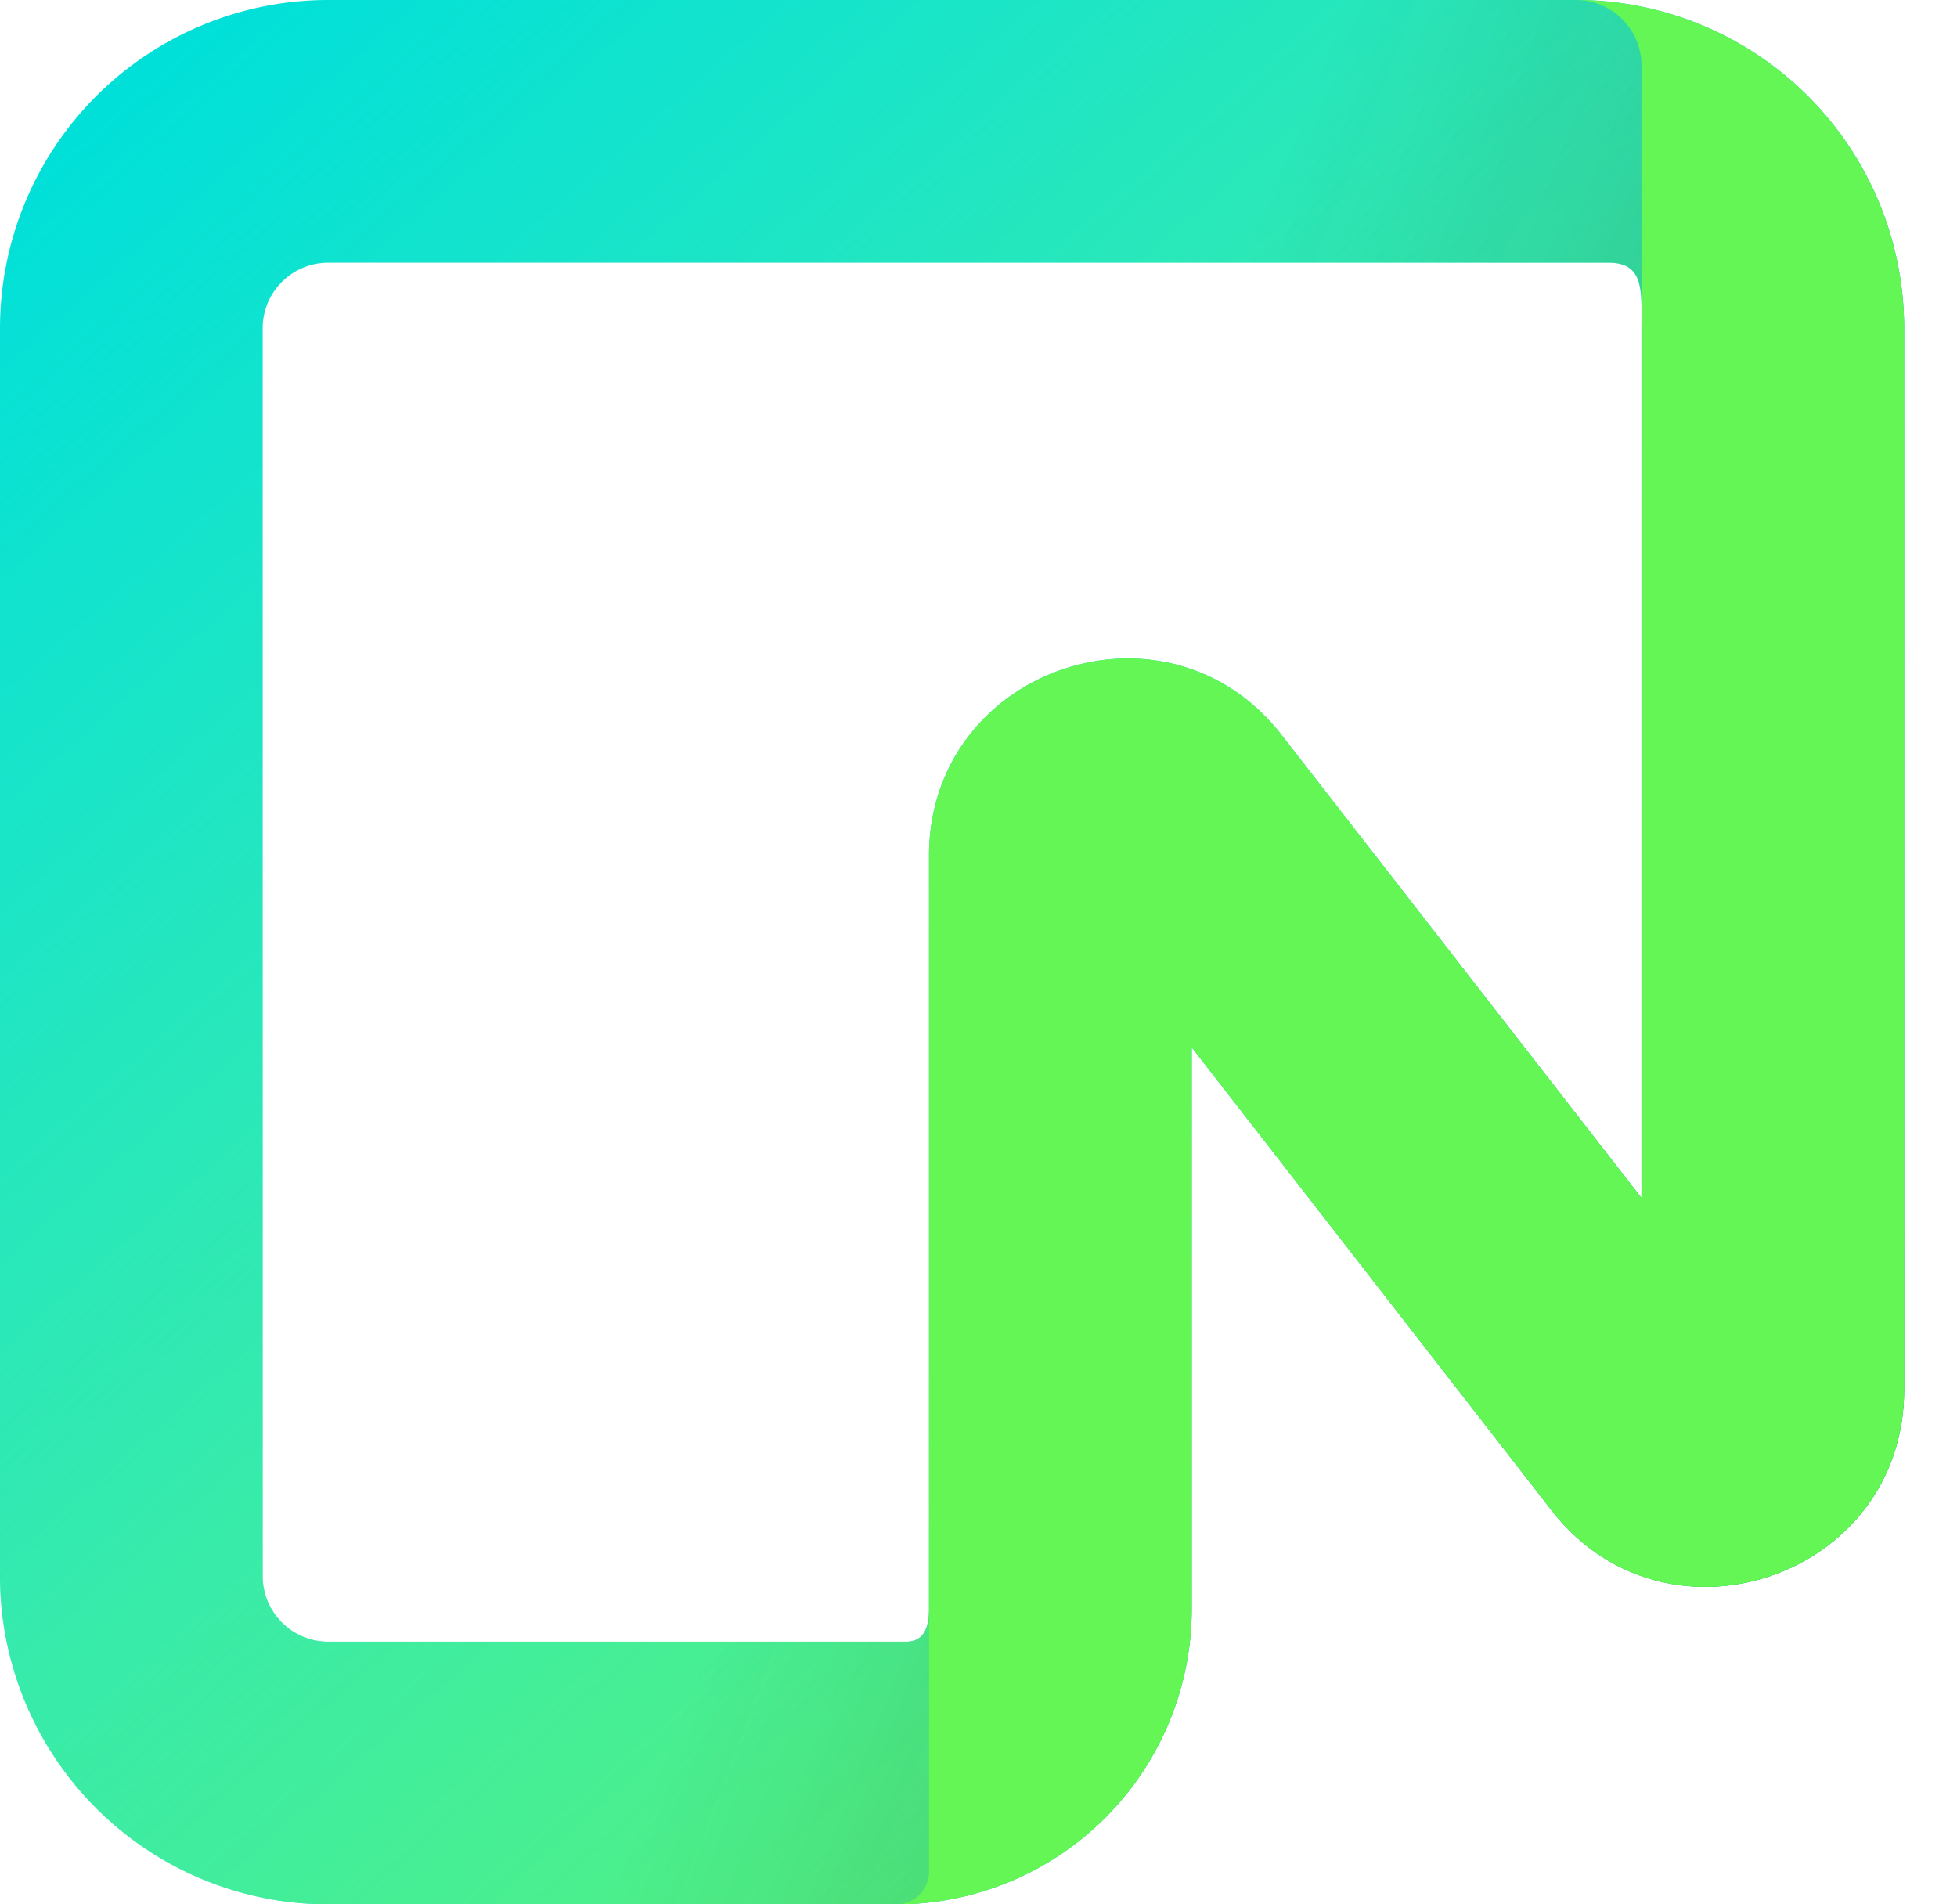 <svg xmlns="http://www.w3.org/2000/svg"  width="37" height="36" viewBox="0 0 37 36" fill="#00E0D9">
  <path
    fill-rule="evenodd"
    clip-rule="evenodd"
    d="M0 6.207A6.207 6.207 0 0 1 6.207 0h23.586A6.207 6.207 0 0 1 36 6.207v20.06c0 3.546-4.488 5.085-6.664 2.286l-6.805-8.754v10.615A5.586 5.586 0 0 1 16.945 36H6.207A6.207 6.207 0 0 1 0 29.793V6.207Zm6.207-1.241c-.686 0-1.241.555-1.241 1.24v23.587c0 .686.555 1.242 1.24 1.242h10.925c.343 0 .434-.278.434-.621V16.18c0-3.547 4.488-5.086 6.665-2.286l6.805 8.753V6.207c0-.686.064-1.241-.621-1.241H6.207Z"
    fill="#00E0D9"
  />
  <path
    fill-rule="evenodd"
    clip-rule="evenodd"
    d="M0 6.207A6.207 6.207 0 0 1 6.207 0h23.586A6.207 6.207 0 0 1 36 6.207v20.06c0 3.546-4.488 5.085-6.664 2.286l-6.805-8.754v10.615A5.586 5.586 0 0 1 16.945 36H6.207A6.207 6.207 0 0 1 0 29.793V6.207Zm6.207-1.241c-.686 0-1.241.555-1.241 1.24v23.587c0 .686.555 1.242 1.24 1.242h10.925c.343 0 .434-.278.434-.621V16.18c0-3.547 4.488-5.086 6.665-2.286l6.805 8.753V6.207c0-.686.064-1.241-.621-1.241H6.207Z"
    fill="url(#a)"
  />
  <path
    fill-rule="evenodd"
    clip-rule="evenodd"
    d="M0 6.207A6.207 6.207 0 0 1 6.207 0h23.586A6.207 6.207 0 0 1 36 6.207v20.06c0 3.546-4.488 5.085-6.664 2.286l-6.805-8.754v10.615A5.586 5.586 0 0 1 16.945 36H6.207A6.207 6.207 0 0 1 0 29.793V6.207Zm6.207-1.241c-.686 0-1.241.555-1.241 1.24v23.587c0 .686.555 1.242 1.24 1.242h10.925c.343 0 .434-.278.434-.621V16.18c0-3.547 4.488-5.086 6.665-2.286l6.805 8.753V6.207c0-.686.064-1.241-.621-1.241H6.207Z"
    fill="url(#b)"
    fill-opacity=".4"
  />
  <path
    d="M29.793 0A6.207 6.207 0 0 1 36 6.207v20.06c0 3.546-4.488 5.085-6.664 2.286l-6.805-8.754v10.615A5.586 5.586 0 0 1 16.945 36a.62.62 0 0 0 .62-.62v-19.2c0-3.547 4.488-5.086 6.665-2.286l6.805 8.753V1.241C31.035.556 30.479 0 29.793 0Z"
    fill="#63F655"
  />
  <path
    d="M60.686 10.6v9.416l-9.13-9.416h-4.752V26h4.334V15.88L61.082 26h3.938V10.6h-4.334ZM73.054 22.568V19.84h9.702v-3.278h-9.702v-2.53h11.77V10.6H68.632V26h16.434v-3.432H73.054ZM96.583 26.506c6.094 0 10.054-2.992 10.054-8.206 0-5.214-3.96-8.206-10.054-8.206S86.551 13.086 86.551 18.3c0 5.214 3.938 8.206 10.032 8.206Zm0-3.652c-3.388 0-5.478-1.65-5.478-4.554 0-2.904 2.112-4.554 5.478-4.554 3.388 0 5.478 1.65 5.478 4.554 0 2.904-2.09 4.554-5.478 4.554ZM123.249 10.6v9.416l-9.13-9.416h-4.752V26h4.334V15.88L123.645 26h3.938V10.6h-4.334Z"
    fill="#1A1A1A"
  />
  <defs>
    <linearGradient
      id="a"
      x1="36"
      y1="36"
      x2="4.345"
      y2="0"
      gradientUnits="userSpaceOnUse"
    >
      <stop stop-color="#62F755" />
      <stop offset="1" stop-color="#8FF986" stop-opacity="0" />
    </linearGradient>
    <linearGradient
      id="b"
      x1="36"
      y1="36"
      x2="14.617"
      y2="27.683"
      gradientUnits="userSpaceOnUse"
    >
      <stop stop-opacity=".9" />
      <stop offset="1" stop-color="#1A1A1A" stop-opacity="0" />
    </linearGradient>
  </defs>
</svg>
